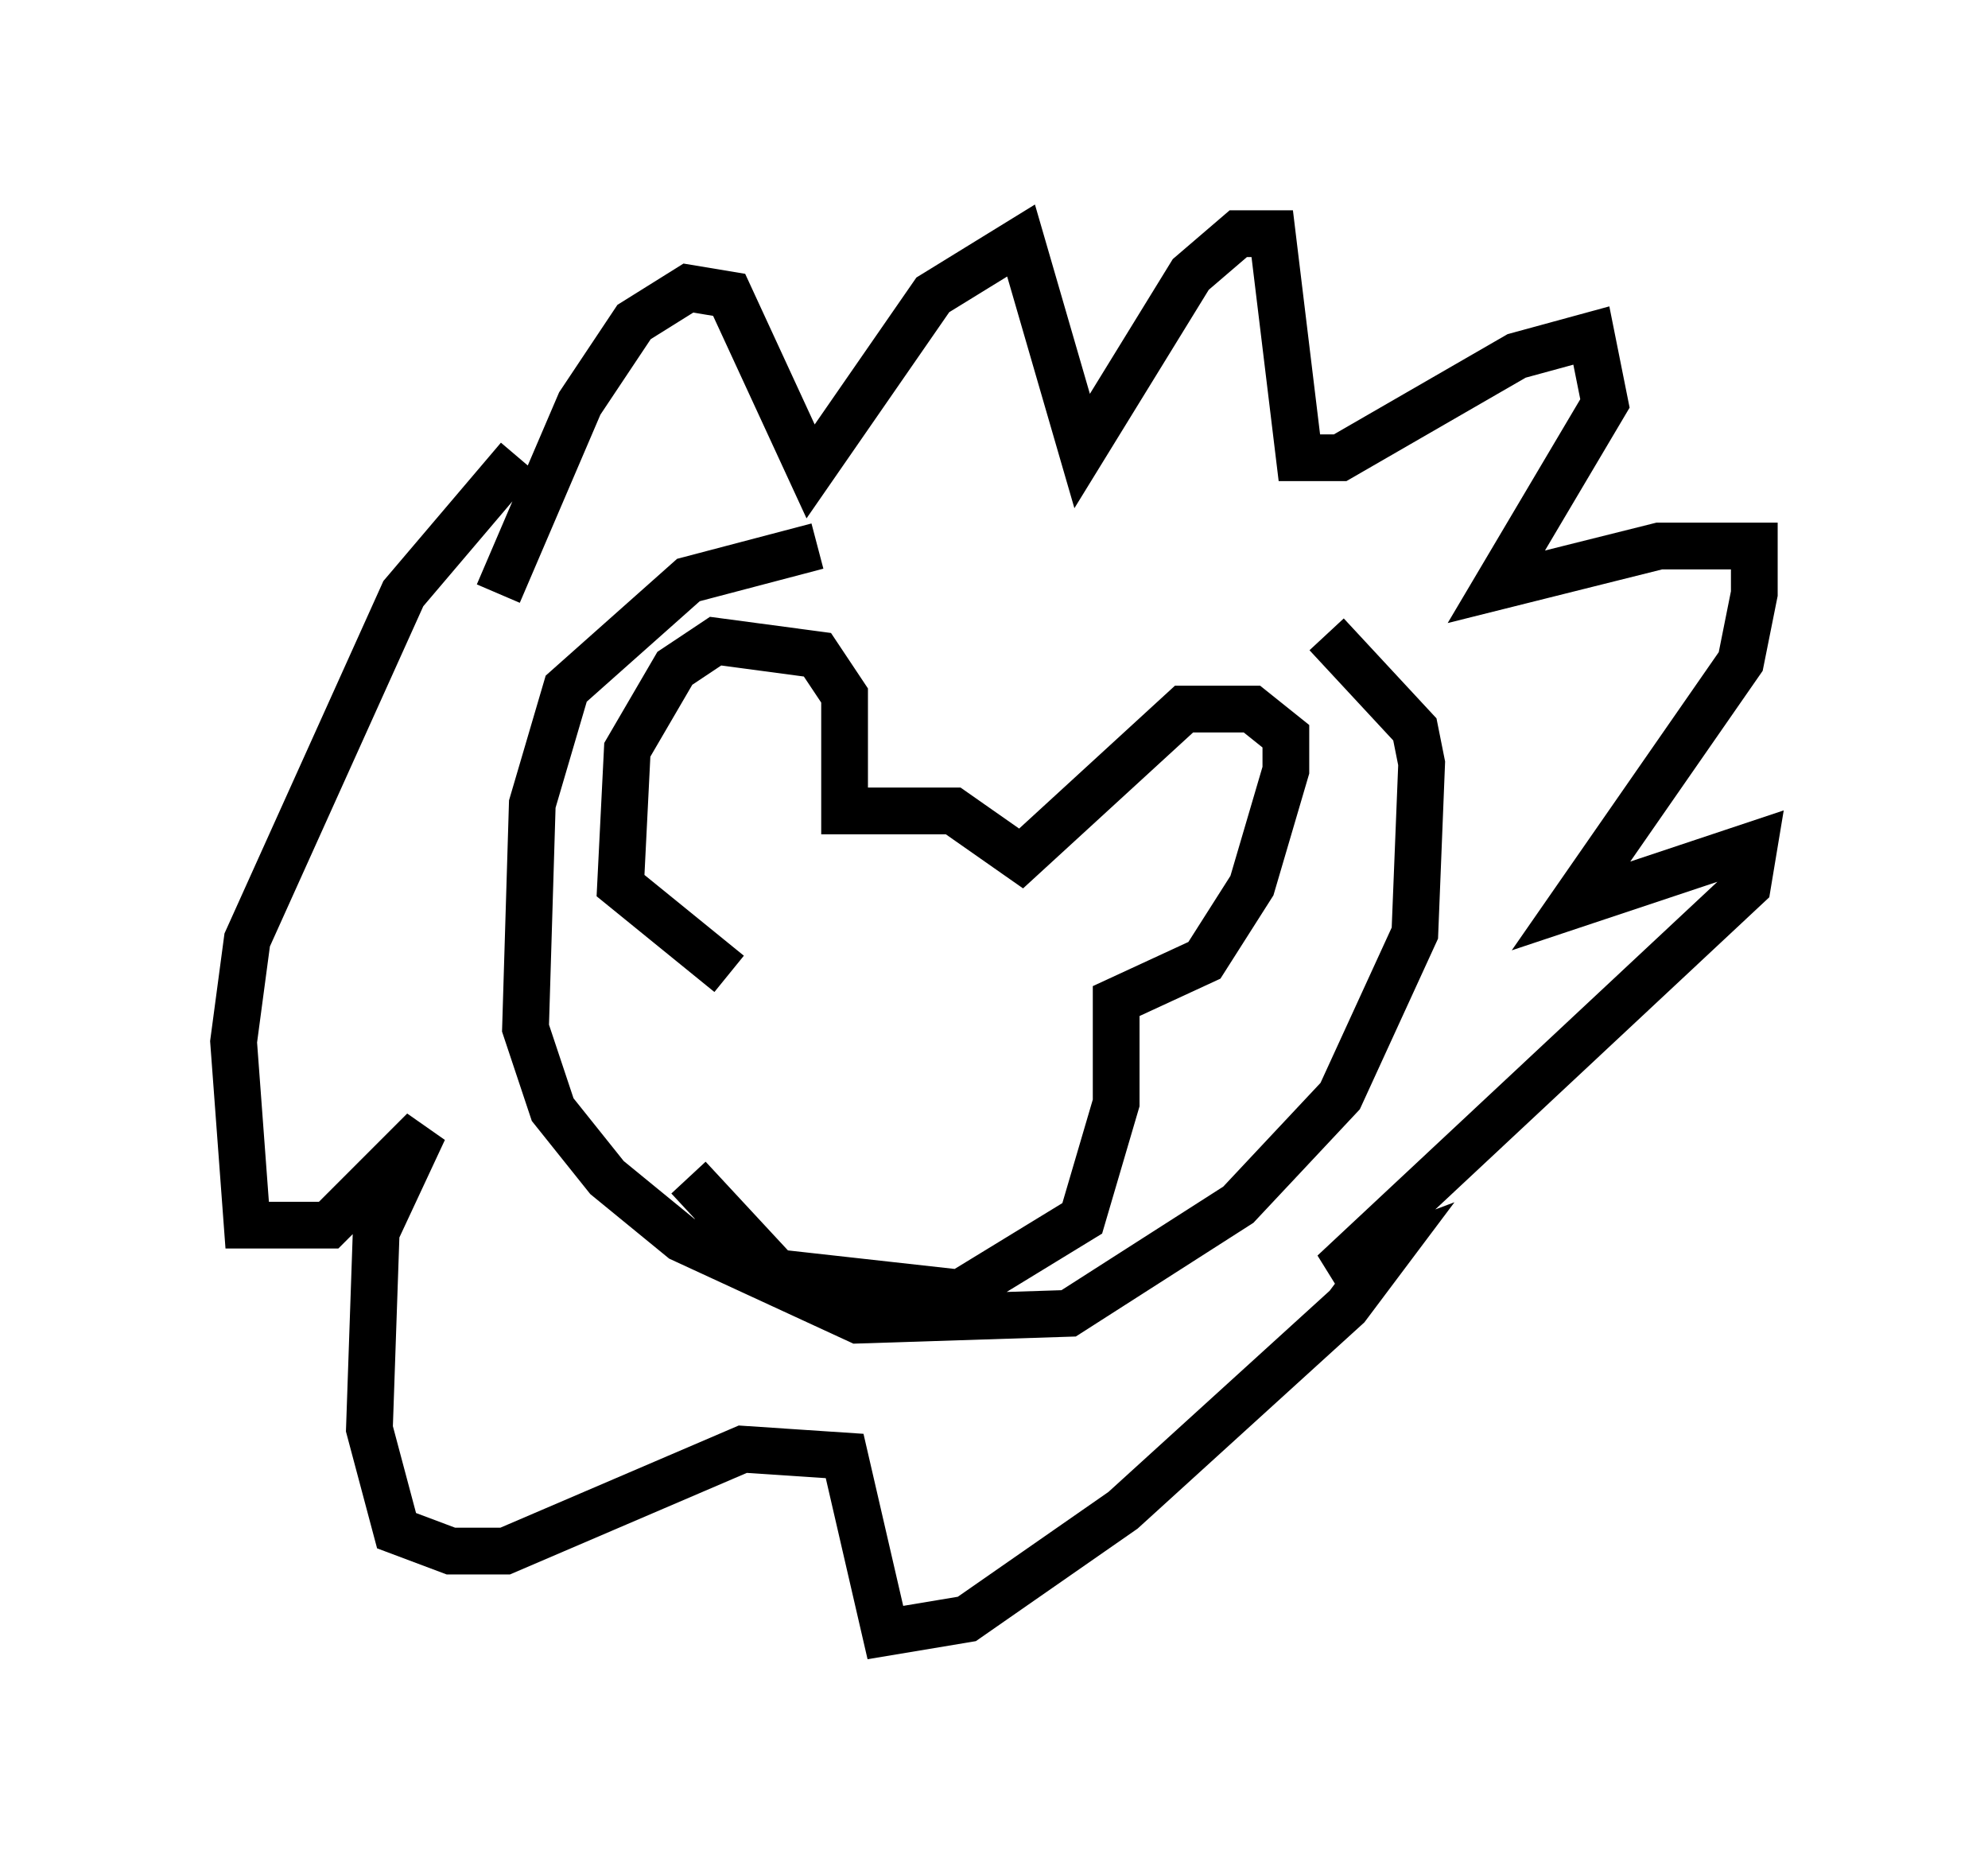 <?xml version="1.0" encoding="utf-8" ?>
<svg baseProfile="full" height="39.922" version="1.1" width="42.536" xmlns="http://www.w3.org/2000/svg" xmlns:ev="http://www.w3.org/2001/xml-events" xmlns:xlink="http://www.w3.org/1999/xlink"><defs /><rect fill="white" height="39.922" width="42.536" x="0" y="0" /><path d="M15.022, 21.559 m-0.291, 3.631 l1.888, 2.034 3.922, 0.436 l2.615, -1.598 0.726, -2.469 l0.0, -2.179 1.888, -0.872 l1.017, -1.598 0.726, -2.469 l0.0, -0.726 -0.726, -0.581 l-1.453, 0.0 -3.486, 3.196 l-1.453, -1.017 -2.324, 0.0 l0.0, -2.469 -0.581, -0.872 l-2.179, -0.291 -0.872, 0.581 l-1.017, 1.743 -0.145, 2.905 l2.324, 1.888 m-4.939, -8.134 l1.743, -4.067 1.162, -1.743 l1.162, -0.726 0.872, 0.145 l1.743, 3.777 2.615, -3.777 l1.888, -1.162 1.307, 4.503 l2.324, -3.777 1.017, -0.872 l0.726, 0.0 0.581, 4.793 l0.872, 0.0 3.777, -2.179 l1.598, -0.436 0.291, 1.453 l-2.324, 3.922 3.486, -0.872 l2.034, 0.0 0.0, 1.017 l-0.291, 1.453 -3.631, 5.229 l3.922, -1.307 -0.145, 0.872 l-8.86, 8.279 1.162, -0.436 l-0.872, 1.162 -4.793, 4.358 l-3.341, 2.324 -1.743, 0.291 l-0.872, -3.777 -2.179, -0.145 l-5.084, 2.179 -1.162, 0.0 l-1.162, -0.436 -0.581, -2.179 l0.145, -4.212 1.017, -2.179 l-2.034, 2.034 -1.743, 0.0 l-0.291, -3.922 0.291, -2.179 l3.341, -7.408 2.469, -2.905 m6.391, 1.888 l-2.76, 0.726 -2.615, 2.324 l-0.726, 2.469 -0.145, 4.793 l0.581, 1.743 1.162, 1.453 l1.598, 1.307 3.777, 1.743 l4.503, -0.145 3.631, -2.324 l2.179, -2.324 1.598, -3.486 l0.145, -3.631 -0.145, -0.726 l-1.888, -2.034 " fill="none" stroke="black" stroke-width="1" /></svg>
